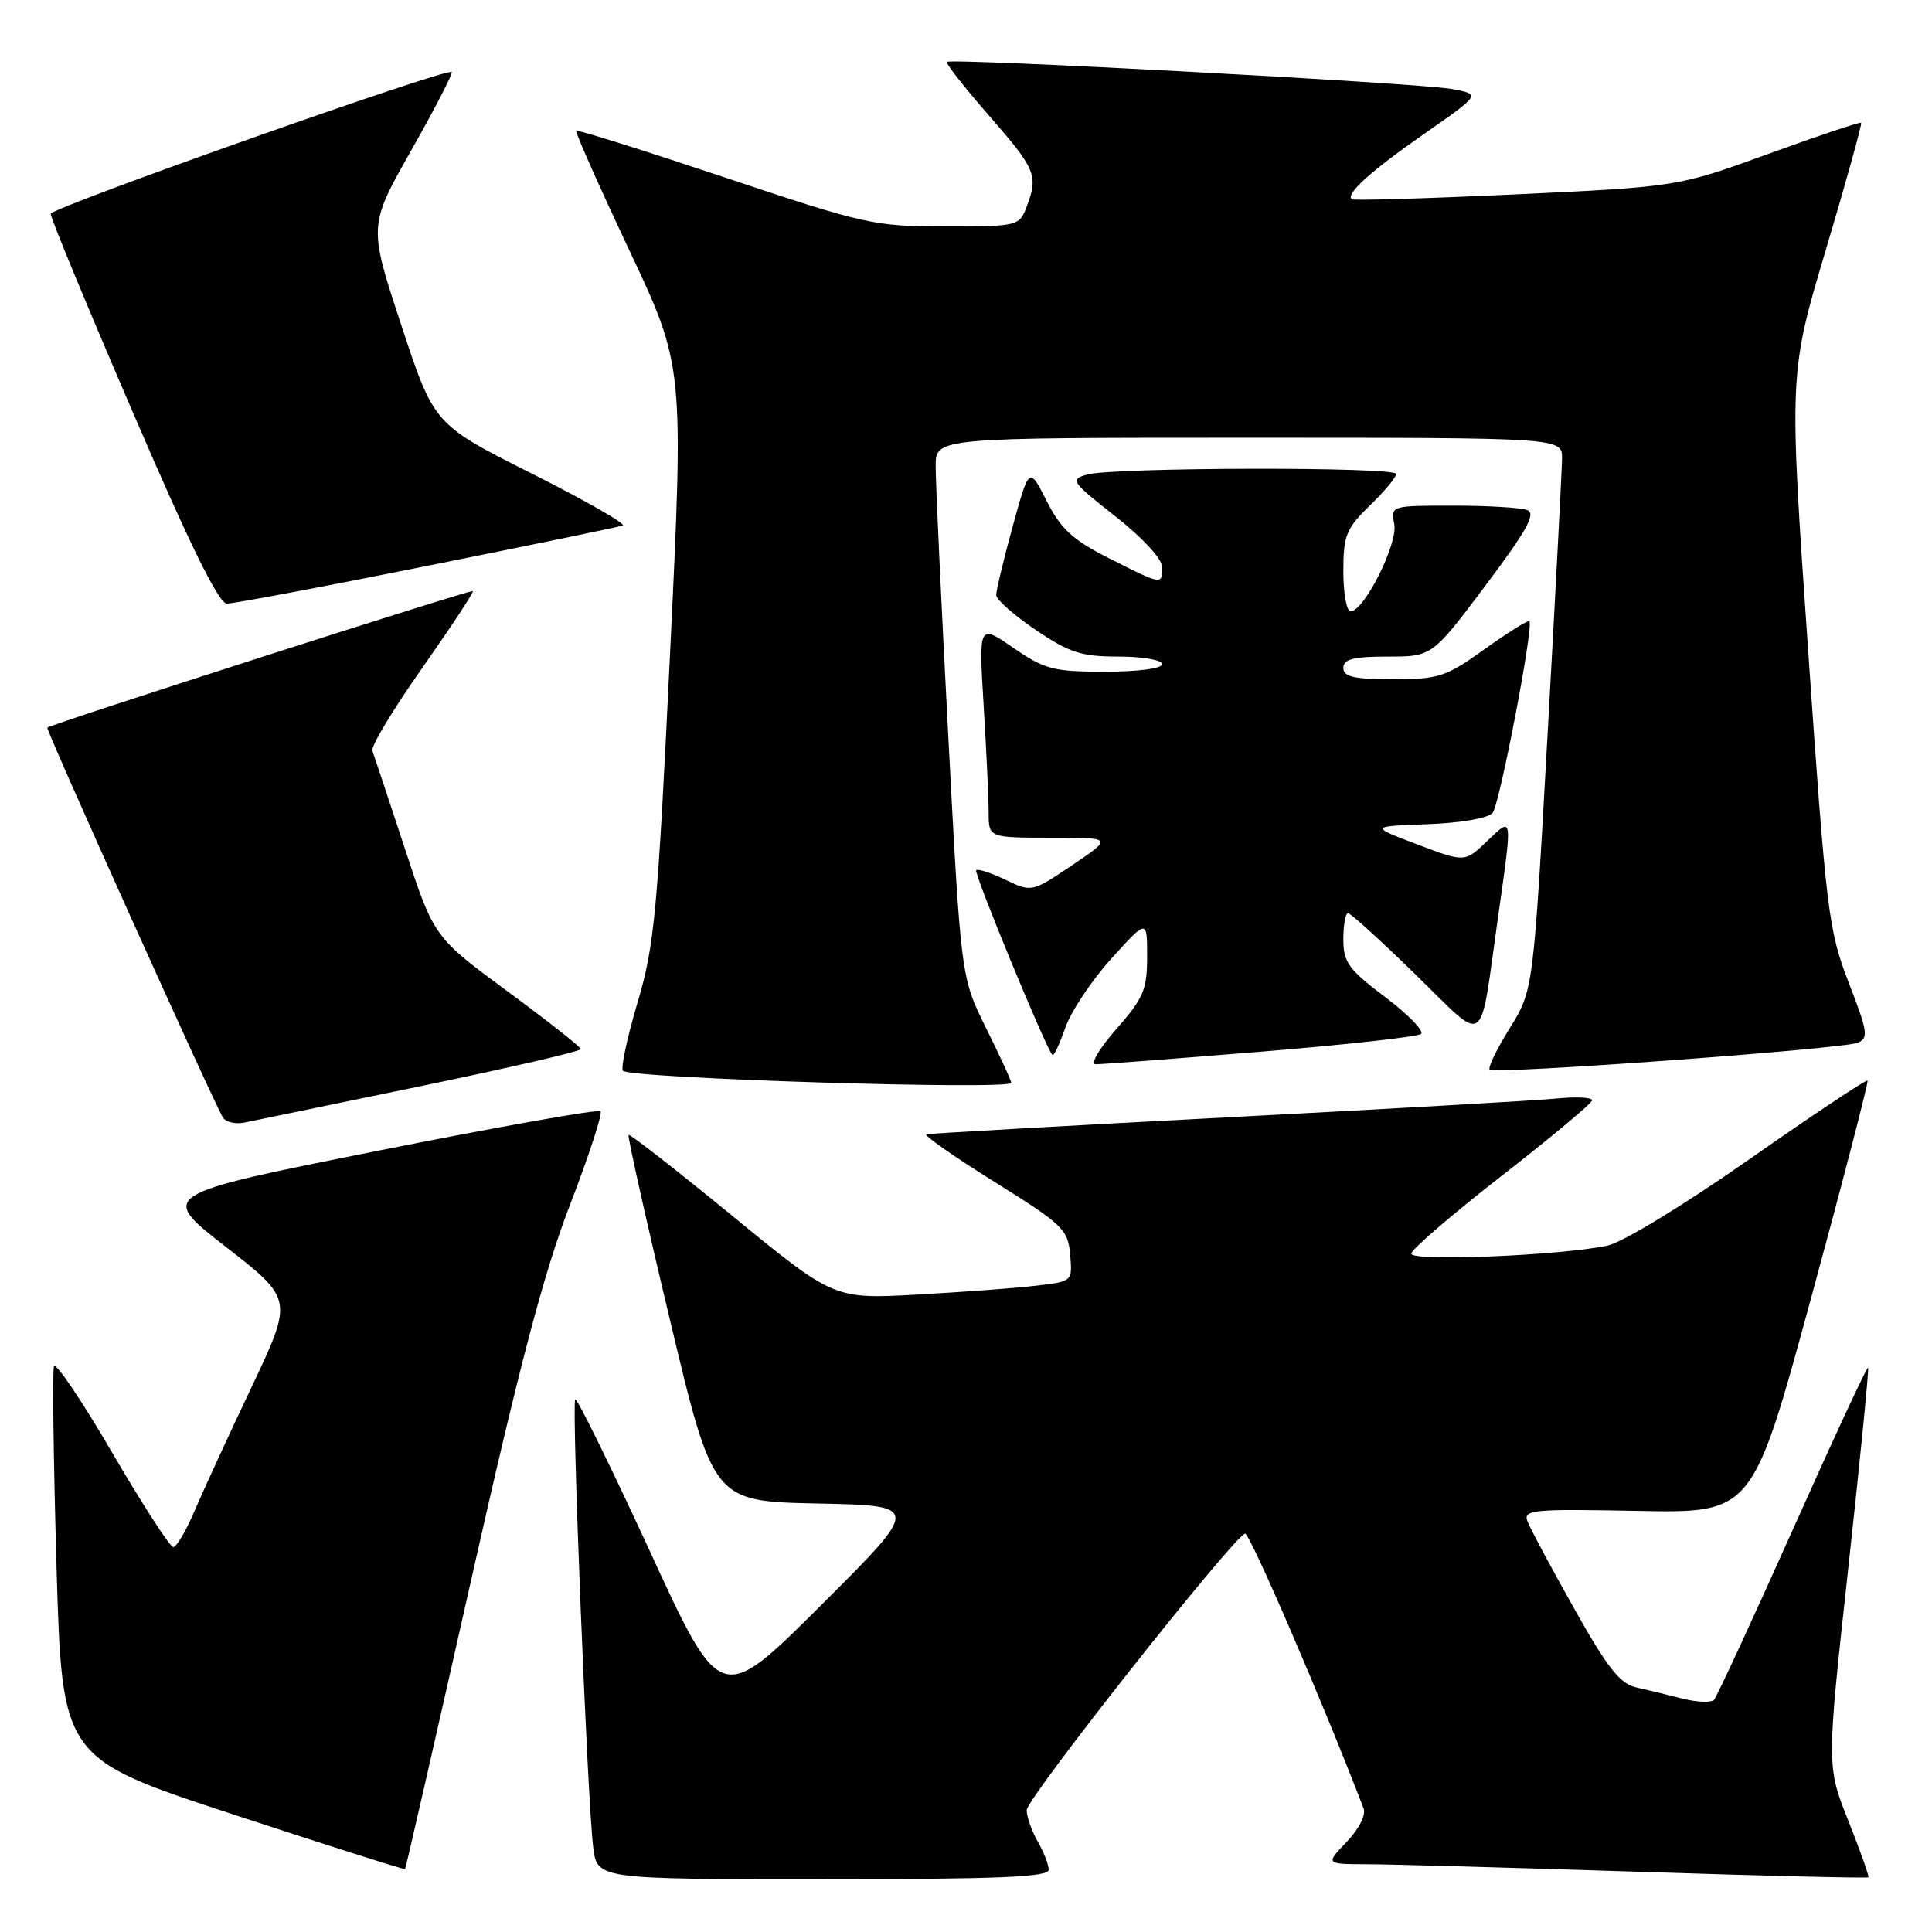 <?xml version="1.0" encoding="UTF-8" standalone="no"?>
<!DOCTYPE svg PUBLIC "-//W3C//DTD SVG 1.1//EN" "http://www.w3.org/Graphics/SVG/1.1/DTD/svg11.dtd" >
<svg xmlns="http://www.w3.org/2000/svg" xmlns:xlink="http://www.w3.org/1999/xlink" version="1.1" viewBox="0 0 256 256">
 <g >
 <path fill="currentColor"
d=" M 138.96 247.75 C 138.95 247.06 138.29 245.38 137.50 244.00 C 136.71 242.62 136.05 240.76 136.04 239.85 C 136.00 238.34 163.22 203.87 164.97 203.21 C 165.55 202.99 175.25 225.45 180.68 239.62 C 181.02 240.49 180.08 242.35 178.44 244.06 C 175.63 247.00 175.63 247.00 181.06 247.02 C 184.05 247.02 200.19 247.47 216.92 248.01 C 233.65 248.56 247.44 248.89 247.57 248.75 C 247.69 248.61 246.50 245.24 244.91 241.25 C 242.03 234.01 242.03 234.01 244.91 207.75 C 246.49 193.31 247.67 181.37 247.53 181.22 C 247.39 181.06 242.89 190.74 237.54 202.72 C 232.18 214.70 227.49 224.83 227.12 225.23 C 226.75 225.63 224.88 225.56 222.97 225.08 C 221.06 224.59 218.29 223.92 216.80 223.59 C 214.65 223.11 212.99 220.99 208.58 213.13 C 205.53 207.71 202.75 202.52 202.40 201.59 C 201.81 200.05 203.04 199.93 216.98 200.20 C 232.21 200.50 232.21 200.50 239.98 172.00 C 244.25 156.32 247.61 143.35 247.46 143.18 C 247.31 143.00 240.28 147.68 231.84 153.58 C 223.18 159.64 214.98 164.64 213.00 165.05 C 206.74 166.37 187.00 167.18 187.00 166.12 C 187.00 165.58 192.38 160.94 198.96 155.82 C 205.54 150.69 210.94 146.18 210.96 145.80 C 210.98 145.41 208.86 145.30 206.25 145.56 C 203.64 145.82 183.95 146.94 162.50 148.06 C 141.05 149.18 123.16 150.19 122.75 150.30 C 122.34 150.41 126.39 153.24 131.75 156.59 C 140.85 162.27 141.52 162.91 141.80 166.24 C 142.11 169.80 142.11 169.80 137.30 170.36 C 134.66 170.68 127.55 171.20 121.50 171.54 C 110.50 172.14 110.50 172.14 97.04 161.11 C 89.64 155.05 83.45 150.22 83.29 150.38 C 83.13 150.54 85.58 161.53 88.75 174.80 C 94.50 198.93 94.50 198.93 108.27 199.22 C 122.03 199.50 122.03 199.50 108.77 212.73 C 95.50 225.95 95.50 225.95 86.08 205.48 C 80.89 194.23 76.46 185.21 76.22 185.44 C 75.72 185.94 77.83 238.50 78.60 244.75 C 79.12 249.00 79.12 249.00 109.06 249.00 C 132.36 249.00 138.99 248.72 138.96 247.75 Z  M 62.40 209.49 C 68.85 180.80 72.07 168.60 75.53 159.64 C 78.05 153.11 79.87 147.53 79.57 147.24 C 79.28 146.95 65.99 149.31 50.03 152.49 C 21.02 158.28 21.02 158.28 29.93 165.22 C 38.85 172.16 38.85 172.16 33.32 183.83 C 30.27 190.25 26.87 197.64 25.76 200.25 C 24.64 202.86 23.38 205.00 22.96 205.00 C 22.53 205.00 18.88 199.35 14.85 192.46 C 10.83 185.56 7.36 180.43 7.15 181.06 C 6.93 181.70 7.09 193.64 7.49 207.60 C 8.23 232.97 8.23 232.97 30.86 240.41 C 43.30 244.50 53.57 247.76 53.67 247.66 C 53.77 247.56 57.70 230.38 62.40 209.49 Z  M 55.75 143.92 C 67.44 141.50 76.98 139.29 76.96 139.01 C 76.95 138.73 72.56 135.27 67.21 131.33 C 57.49 124.16 57.49 124.16 53.61 112.33 C 51.47 105.82 49.55 100.04 49.34 99.47 C 49.13 98.91 52.10 93.98 55.94 88.52 C 59.78 83.05 62.80 78.47 62.65 78.32 C 62.42 78.08 6.80 95.93 6.27 96.42 C 6.03 96.63 28.29 146.05 29.53 148.06 C 29.92 148.68 31.19 148.99 32.37 148.75 C 33.54 148.51 44.06 146.33 55.75 143.92 Z  M 134.00 143.48 C 134.00 143.19 132.50 139.92 130.66 136.23 C 127.33 129.50 127.33 129.50 125.65 97.50 C 124.72 79.90 123.97 63.81 123.98 61.75 C 124.00 58.00 124.00 58.00 165.50 58.00 C 207.00 58.00 207.00 58.00 206.98 60.75 C 206.96 62.26 206.10 78.73 205.06 97.35 C 203.17 131.21 203.17 131.21 200.05 136.23 C 198.33 138.99 197.13 141.47 197.39 141.73 C 198.04 142.37 244.09 139.01 246.15 138.17 C 247.62 137.57 247.50 136.74 244.96 130.19 C 242.28 123.26 242.00 120.95 239.59 86.19 C 237.04 49.50 237.04 49.50 241.96 33.02 C 244.66 23.95 246.75 16.42 246.61 16.27 C 246.46 16.13 240.94 17.98 234.34 20.38 C 222.34 24.74 222.34 24.74 200.92 25.75 C 189.14 26.30 179.32 26.59 179.11 26.40 C 178.29 25.67 181.62 22.68 188.80 17.67 C 196.22 12.50 196.22 12.50 192.36 11.79 C 188.04 11.00 126.00 7.67 125.47 8.20 C 125.28 8.39 127.80 11.59 131.06 15.33 C 137.27 22.43 137.61 23.26 136.02 27.43 C 135.07 29.95 134.85 30.00 125.25 30.00 C 115.84 30.00 114.65 29.74 96.04 23.51 C 85.37 19.95 76.51 17.16 76.35 17.32 C 76.19 17.48 79.33 24.56 83.34 33.06 C 90.62 48.50 90.62 48.50 88.79 86.50 C 87.13 120.98 86.73 125.28 84.46 132.90 C 83.09 137.52 82.23 141.56 82.55 141.88 C 83.57 142.90 134.00 144.46 134.00 143.48 Z  M 167.00 139.36 C 178.28 138.44 187.86 137.38 188.30 137.00 C 188.73 136.62 186.60 134.42 183.55 132.12 C 178.69 128.46 178.00 127.50 178.00 124.47 C 178.00 122.56 178.28 121.00 178.62 121.00 C 178.96 121.00 182.99 124.66 187.57 129.13 C 197.14 138.47 195.98 139.25 198.47 121.72 C 200.44 107.81 200.49 108.16 197.05 111.45 C 194.10 114.28 194.10 114.28 187.80 111.89 C 181.50 109.50 181.50 109.50 189.16 109.21 C 193.63 109.04 197.22 108.41 197.78 107.71 C 198.73 106.50 203.25 82.92 202.65 82.32 C 202.47 82.14 199.82 83.80 196.74 86.00 C 191.58 89.70 190.65 90.00 184.58 90.00 C 179.40 90.00 178.00 89.68 178.00 88.50 C 178.00 87.34 179.32 87.00 183.88 87.00 C 189.76 87.00 189.76 87.00 196.83 77.59 C 202.32 70.28 203.56 68.05 202.37 67.59 C 201.53 67.26 197.11 67.00 192.56 67.00 C 184.29 67.00 184.28 67.00 184.75 69.47 C 185.24 72.06 180.75 81.00 178.96 81.00 C 178.43 81.00 178.00 78.61 178.00 75.70 C 178.00 70.95 178.37 70.04 181.50 67.00 C 183.43 65.13 185.00 63.25 185.00 62.80 C 185.00 61.84 147.54 61.91 144.06 62.88 C 141.74 63.53 141.93 63.81 147.81 68.43 C 151.42 71.27 154.00 74.07 154.00 75.15 C 154.00 77.53 154.00 77.53 146.99 73.99 C 142.15 71.55 140.59 70.13 138.70 66.40 C 136.37 61.81 136.37 61.81 134.18 69.77 C 132.98 74.16 132.00 78.24 132.00 78.84 C 132.00 79.45 134.36 81.53 137.24 83.47 C 141.72 86.50 143.30 87.00 148.24 87.00 C 151.41 87.00 154.00 87.45 154.00 88.00 C 154.00 88.58 150.81 89.00 146.43 89.00 C 139.57 89.00 138.43 88.70 134.27 85.84 C 129.68 82.68 129.68 82.68 130.34 93.50 C 130.70 99.44 131.00 105.82 131.00 107.66 C 131.00 111.00 131.00 111.00 139.24 111.00 C 147.47 111.00 147.47 111.00 142.10 114.62 C 136.73 118.23 136.72 118.24 133.24 116.58 C 131.32 115.66 129.57 115.09 129.35 115.31 C 129.00 115.67 138.60 138.94 139.45 139.79 C 139.64 139.97 140.40 138.36 141.15 136.21 C 141.89 134.05 144.64 129.92 147.25 127.03 C 152.00 121.78 152.00 121.78 152.00 126.75 C 152.00 131.14 151.52 132.26 147.92 136.36 C 145.67 138.91 144.43 141.01 145.17 141.02 C 145.90 141.03 155.72 140.28 167.00 139.36 Z  M 56.56 74.99 C 70.28 72.24 81.95 69.83 82.50 69.64 C 83.05 69.46 77.65 66.36 70.50 62.77 C 57.50 56.23 57.50 56.23 53.17 43.07 C 48.83 29.92 48.83 29.92 54.51 19.89 C 57.64 14.37 60.04 9.72 59.85 9.54 C 59.21 8.96 6.81 27.49 6.72 28.33 C 6.67 28.79 11.55 40.59 17.57 54.56 C 25.12 72.11 28.98 79.97 30.06 79.98 C 30.91 79.99 42.84 77.75 56.56 74.99 Z "/>
</g>
</svg>